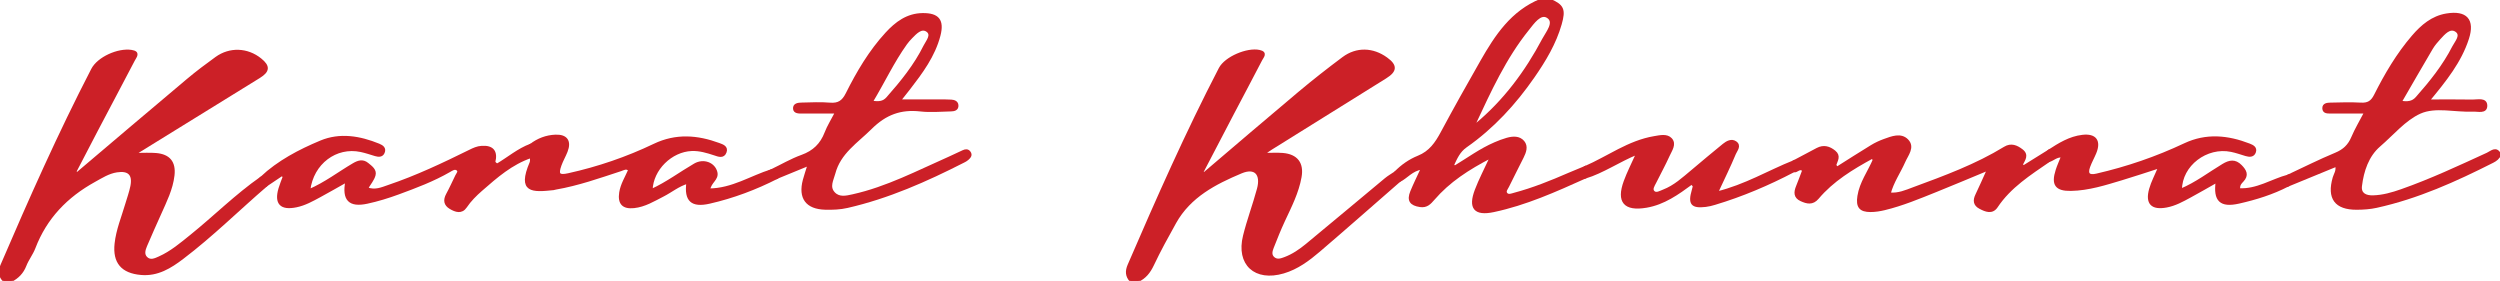 <?xml version="1.0" encoding="utf-8"?>
<!-- Generator: Adobe Illustrator 23.1.0, SVG Export Plug-In . SVG Version: 6.00 Build 0)  -->
<svg version="1.1" id="Layer_1" xmlns="http://www.w3.org/2000/svg" xmlns:xlink="http://www.w3.org/1999/xlink" x="0px" y="0px"
	 viewBox="0 0 1066.03 119.77" style="enable-background:new 0 0 1066.03 119.77;" xml:space="preserve">
<style type="text/css">
	.st0{fill:#CC2027;stroke:#CC2027;stroke-miterlimit:10;}
</style>
<path xmlns="http://www.w3.org/2000/svg" class="st0" d="M32.82,73.99c-0.36,0.89-0.94,1.14-1.79,0.6c0.34-0.45,0.68-0.91,1.03-1.36  C32.32,73.48,32.57,73.74,32.82,73.99z"/>
<path xmlns="http://www.w3.org/2000/svg" class="st0" d="M1.74,119.77c-1.94-1.96-2.2-3.99-1.06-6.64C12.8,84.94,25.25,56.89,39.36,29.62c2.55-4.93,11-8.7,16.65-7.85  c3.56,0.53,1.78,2.4,1.02,3.85c-5.22,10-10.53,19.96-15.78,29.95c-3.09,5.87-6.13,11.77-9.19,17.66c-0.34,0.45-0.68,0.91-1.03,1.36  c0.84,0.54,1.42,0.29,1.79-0.6c15.71-13.31,31.4-26.65,47.16-39.89c3.94-3.31,8.07-6.41,12.24-9.42c5.83-4.19,13.28-3.86,18.85,0.64  c3.66,2.95,3.53,5-0.56,7.53C93.09,43.63,75.64,54.39,57.3,65.71c3.8,0,6.54-0.2,9.25,0.04c5.57,0.49,7.99,3.46,7.36,9.02  c-0.66,5.86-3.32,11.08-5.67,16.38c-2.01,4.54-4.11,9.05-6.02,13.64c-0.69,1.65-1.35,3.67,0.16,5.15c1.73,1.69,3.78,0.67,5.58-0.14  c5.06-2.27,9.25-5.83,13.51-9.27c10.08-8.12,19.26-17.32,29.91-24.75c2.09,0.12,2.28,1.59,2.27,3.21  c-11.97,10.29-23.19,21.45-35.79,31c-5.19,3.94-10.67,7.39-17.73,6.76c-8.07-0.71-11.64-4.88-10.77-12.89  c0.64-5.83,2.9-11.23,4.54-16.79c0.75-2.54,1.67-5.06,2.19-7.65c1.01-5.07-1.16-7.22-6.31-6.42c-3.52,0.55-6.43,2.43-9.5,4.13  c-11.91,6.57-20.77,15.71-25.67,28.55c-1,2.62-2.84,4.91-3.85,7.52c-1.19,3.07-3.23,5.11-6.04,6.56  C3.74,119.77,2.74,119.77,1.74,119.77z"/>


<path xmlns="http://www.w3.org/2000/svg" class="st0" d="M120.29,74.55c0.24-0.42,0.59-0.85,1.04-0.42c0.16,0.16-0.13,0.78-0.22,1.19  C120.84,75.07,120.57,74.81,120.29,74.55z"/>
<path xmlns="http://www.w3.org/2000/svg" class="st0" d="M113.66,78.97c0.01-1.61-0.18-3.08-2.27-3.21c7.38-6.9,16.25-11.54,25.4-15.36c8.17-3.41,16.64-1.97,24.75,1.34  c1.55,0.63,2.76,1.56,1.97,3.35c-0.64,1.46-2.06,1.41-3.44,1c-2.07-0.62-4.11-1.33-6.22-1.77c-10.57-2.25-20.65,5.2-22.05,16.85  c6.99-3.02,12.72-7.48,18.9-11.1c1.99-1.17,3.95-1.86,5.98-0.2c1.54,1.26,3.54,2.61,2.97,4.78c-0.52,1.96-2.01,3.67-3.19,5.68  c3.5,1.39,6.42-0.03,9.28-1c11.93-4.03,23.29-9.42,34.56-14.98c1.63-0.81,3.2-1.54,5.08-1.66c4.66-0.31,6.5,1.89,5.3,6.55  c-0.39,0.52-0.78,1.04-1.17,1.56c0.11,0.45,0.21,0.9,0.32,1.35c0.22-0.36,0.44-0.71,0.66-1.07c0.47-0.26,0.94-0.52,1.42-0.78  c4.81-2.82,9.08-6.55,14.39-8.52c2.42,1.62-0.07,3.4,0.16,5.1c-8.34,2.81-14.79,8.48-21.23,14.11c-2.44,2.13-4.77,4.44-6.63,7.2  c-1.79,2.66-4.3,1.81-6.55,0.48c-2.39-1.41-2.65-3.37-1.34-5.78c1.41-2.58,2.61-5.27,3.9-7.91c0.42-0.85,1.42-1.85,0.51-2.63  c-1.14-0.98-2.39-0.05-3.49,0.58c-6.9,3.98-14.33,6.77-21.76,9.5c-4.35,1.6-8.82,2.98-13.34,3.95c-7.48,1.6-10.29-1.19-8.77-9.13  c-4.08,2.29-7.71,4.4-11.4,6.39c-3.2,1.73-6.4,3.53-10.03,4.27c-6.53,1.34-8.93-1.17-7.09-7.47c0.51-1.75,1.23-3.43,1.85-5.14  c0.08-0.41,0.38-1.04,0.22-1.19c-0.44-0.43-0.79,0-1.04,0.42C118.08,76.03,115.87,77.5,113.66,78.97z M207.03,74.23  c0.26-0.14,0.52-0.28,0.77-0.42c-0.14-0.21-0.26-0.43-0.43-0.6c-0.03-0.03-0.37,0.11-0.38,0.2  C206.96,73.67,207.01,73.95,207.03,74.23z"/>


<path xmlns="http://www.w3.org/2000/svg" class="st0" d="M207.03,74.23c-0.02-0.28-0.08-0.56-0.04-0.83c0.01-0.09,0.35-0.23,0.38-0.2c0.17,0.17,0.29,0.4,0.43,0.6  C207.55,73.95,207.29,74.09,207.03,74.23z"/>
<path xmlns="http://www.w3.org/2000/svg" class="st0" d="M211.92,70.31c-0.47,0.26-0.94,0.52-1.42,0.78c-0.33-0.09-0.66-0.19-0.98-0.28c0.39-0.52,0.78-1.04,1.17-1.56  C211.1,69.61,211.51,69.96,211.92,70.31z"/>
<path xmlns="http://www.w3.org/2000/svg" class="st0" d="M226.48,66.89c-0.24-1.69,2.25-3.47-0.16-5.1c3.12-2.37,6.65-3.72,10.54-3.87c4.66-0.18,6.36,2.28,4.68,6.62  c-0.78,2.01-1.9,3.88-2.62,5.91c-1.41,3.95-0.65,4.82,3.47,3.91c12.68-2.8,24.92-6.99,36.62-12.59c9.24-4.42,18.32-3.71,27.53-0.32  c1.55,0.57,3.55,1.22,2.79,3.37c-0.86,2.44-3.02,1.49-4.67,0.95c-3.17-1.04-6.32-2-9.72-1.87c-8.76,0.34-16.92,8.27-17.16,17.19  c6.68-3.06,12.36-7.36,18.47-10.91c3.73-2.17,8.24-0.47,9.16,3.31c0.71,2.93-2.61,4.07-3.07,7.37c9.92-0.05,17.9-5.49,26.64-8.19  c1.94,0.16,2.53,1.36,2.4,3.11c-9.19,4.68-18.8,8.29-28.84,10.58c-7.55,1.72-10.37-0.87-9.37-8.51c-3.97,1.19-7,3.75-10.43,5.5  c-3.99,2.04-7.84,4.42-12.41,4.9c-4.63,0.49-6.51-1.52-5.8-6.13c0.54-3.49,2.45-6.46,3.83-9.65c-1.31-1.22-2.47-0.36-3.67,0.03  c-9.13,2.99-18.2,6.21-27.72,7.85c-0.33,0.06-0.64,0.19-0.97,0.23c-8.95,0.93-15.06,1.39-9.66-11.27  C226.62,68.61,226.44,67.71,226.48,66.89z"/>


<path xmlns="http://www.w3.org/2000/svg" class="st0" d="M209.52,70.82c0.33,0.09,0.66,0.19,0.98,0.28c-0.22,0.36-0.44,0.71-0.66,1.07  C209.73,71.71,209.63,71.27,209.52,70.82z"/>
<path xmlns="http://www.w3.org/2000/svg" class="st0" d="M328.96,72.67c4.32-2.09,8.5-4.55,12.98-6.16c5.06-1.82,8.28-4.96,10.17-9.9c1.06-2.75,2.67-5.29,4.44-8.69  c-5.19,0-9.89-0.01-14.59,0c-1.36,0-3.12,0.03-3.29-1.49c-0.21-2,1.74-2.16,3.21-2.19c3.99-0.09,8.01-0.31,11.97,0.03  c3.66,0.31,5.58-0.94,7.25-4.28c4.62-9.22,9.85-18.11,16.89-25.76c4.15-4.51,8.9-8.07,15.4-8.15c6.66-0.08,8.79,2.61,7.13,9.04  c-2.27,8.74-7.56,15.79-12.95,22.78c-1.09,1.41-2.21,2.79-3.95,4.99c6.22,0,11.61-0.01,17,0c1.66,0,3.33-0.01,4.99,0.09  c1.21,0.07,2.45,0.5,2.57,1.87c0.16,1.83-1.36,2.13-2.7,2.16c-4.32,0.1-8.7,0.5-12.97,0.02c-8.45-0.95-14.93,1.4-21.21,7.63  c-5.98,5.94-13.29,10.45-15.6,19.25c-0.74,2.82-2.6,5.83-0.07,8.47c2.23,2.33,5.29,1.57,8.04,0.96  c14.56-3.24,27.68-10.16,41.18-16.11c1.97-0.87,3.93-1.79,5.87-2.73c1.02-0.49,1.98-0.52,2.67,0.42c0.93,1.27,0,2.16-0.86,2.94  c-0.48,0.44-1.1,0.75-1.69,1.05c-15.86,8.08-32.06,15.27-49.52,19.27c-3.12,0.72-6.27,0.83-9.42,0.75  c-7.92-0.21-11.1-4.51-9.06-12.16c0.51-1.9,1.15-3.76,2.02-6.57c-4.98,2.05-9.27,3.8-13.55,5.56  C331.49,74.03,330.9,72.83,328.96,72.67z M371.69,43.42c3.06,0.46,4.99,0.3,6.68-1.6c6.07-6.86,11.83-13.95,15.91-22.19  c1-2.01,3.57-4.81,1.02-6.54c-2.45-1.66-4.85,0.97-6.73,2.88c-0.81,0.83-1.59,1.71-2.26,2.65C380.8,26.31,376.83,34.89,371.69,43.42  z"/>



<path xmlns="http://www.w3.org/2000/svg" class="st0" d="M513.35,74.06c-0.17,0.44-0.41,0.94-0.93,0.54c-0.14-0.11,0.15-0.78,0.24-1.2  C512.9,73.61,513.13,73.83,513.35,74.06z"/>
<path xmlns="http://www.w3.org/2000/svg" class="st0" d="M596.7,77.16c-11.39,9.92-22.71,19.92-34.19,29.74c-4.54,3.88-9.36,7.48-15.23,9.21  c-12.05,3.55-19.74-3.47-16.75-15.53c1.67-6.74,4.14-13.28,5.95-20c1.71-6.35-1.23-9.64-7.22-7.12  c-11.11,4.67-21.94,10.23-28.2,21.44c-3.31,5.93-6.6,11.89-9.5,18.03c-1.46,3.09-3.3,5.45-6.38,6.85c-1,0-2,0-3,0  c-1.86-2.05-1.97-4.17-0.86-6.74c12.21-28.27,24.66-56.44,38.85-83.79c2.44-4.7,11.73-8.58,16.84-7.46c3.17,0.7,1.39,2.42,0.76,3.64  c-3.95,7.65-8.02,15.24-12.02,22.87c-4.38,8.36-8.74,16.73-13.1,25.1c-0.09,0.42-0.38,1.09-0.24,1.2c0.52,0.41,0.76-0.1,0.93-0.54  c13.53-11.51,27-23.08,40.62-34.49c6.11-5.12,12.39-10.04,18.78-14.81c5.73-4.28,12.63-4.05,18.44,0.16  c4.21,3.05,4.11,5.3-0.38,8.09C574.61,43.11,558.4,53.2,542.2,63.29c-0.92,0.57-1.8,1.22-3.53,2.4c3.48,0,5.89-0.16,8.28,0.03  c5.96,0.49,8.6,3.91,7.55,9.77c-1.18,6.61-4.22,12.53-7.03,18.54c-1.75,3.75-3.29,7.6-4.8,11.45c-0.6,1.53-1.13,3.3,0.46,4.6  c1.48,1.2,3.12,0.62,4.72,0.02c3.47-1.3,6.5-3.38,9.31-5.69c11.28-9.3,22.46-18.71,33.71-28.05c1.26-1.05,2.72-1.86,4.09-2.79  C595.07,74.99,595.06,76.48,596.7,77.16z"/>


<path xmlns="http://www.w3.org/2000/svg" class="st0" d="M629.32,53.19c-0.32,0.18-0.64,0.35-0.96,0.53c-0.27-0.53-0.01-0.82,0.45-1.02  C628.98,52.86,629.15,53.02,629.32,53.19z"/>
<path xmlns="http://www.w3.org/2000/svg" class="st0" d="M620.32,71.15c-0.23,0.43-0.56,0.87-1.02,0.45c-0.16-0.15,0.13-0.79,0.21-1.2  C619.78,70.64,620.05,70.9,620.32,71.15z"/>
<path xmlns="http://www.w3.org/2000/svg" class="st0" d="M596.7,77.16c-1.64-0.69-1.63-2.17-1.74-3.59c2.8-2.9,6.15-5.23,9.78-6.69c5.05-2.02,7.65-5.83,10.05-10.3  c5.49-10.23,11.16-20.36,16.92-30.43C637.9,15.31,644.7,4.98,656.99,0c1.33,0,2.66,0,4,0c5.43,2.38,6.22,4.06,4.45,10.25  c-2.34,8.21-6.68,15.44-11.49,22.39c-7.97,11.52-17.35,21.74-28.87,29.79c-2.95,2.06-4.17,4.99-5.57,7.96  c-0.08,0.42-0.37,1.05-0.21,1.2c0.46,0.42,0.79-0.02,1.02-0.45c5.66-3.43,11.01-7.38,17.14-10.01c1.67-0.72,3.38-1.39,5.13-1.88  c2.49-0.7,5.2-0.9,6.97,1.21c1.67,2,0.72,4.43-0.34,6.57c-2.06,4.15-4.2,8.27-6.23,12.44c-0.48,0.98-1.55,2.11-0.65,3.16  c0.85,0.99,2.25,0.36,3.3,0.08c8.03-2.13,15.71-5.21,23.31-8.53c2.28-0.99,4.59-1.91,6.88-2.86c0.05,1.44,0.1,2.88,0.14,4.32  c-12.7,5.71-25.41,11.43-39.11,14.32c-7.97,1.68-10.38-1.28-7.49-8.89c1.68-4.43,3.91-8.65,6.47-14.19  c-9.88,5.09-18.03,10.42-24.54,17.97c-1.62,1.88-3,3.36-5.74,2.95c-4-0.59-5.24-2.35-3.71-6.07c1.3-3.17,2.83-6.25,4.52-9.93  C602,72.37,599.83,75.67,596.7,77.16z M629.32,53.19c12.18-10.09,21.43-22.54,28.77-36.42c1.57-2.97,5.32-7.28,1.88-9.54  c-3.15-2.07-6.27,2.58-8.49,5.35c-9.75,12.12-16.12,26.18-22.66,40.12c-0.47,0.2-0.72,0.5-0.46,1.02  C628.68,53.54,629,53.37,629.32,53.19z"/>


<path xmlns="http://www.w3.org/2000/svg" class="st0" d="M721.33,78.22c0.43-0.3,0.73-1.21,1.35-0.6c0.22,0.21-0.19,1.07-0.32,1.64  C722.02,78.91,721.67,78.56,721.33,78.22z"/>
<path xmlns="http://www.w3.org/2000/svg" class="st0" d="M764.86,68.85c0.01,1.36,0.02,2.73,0.03,4.09c-10.83,5.66-22.02,10.44-33.73,13.94  c-1.26,0.38-2.56,0.71-3.86,0.86c-5.86,0.69-7.09-0.84-5.42-6.57c0.19-0.63,0.33-1.28,0.49-1.92c0.12-0.56,0.54-1.42,0.32-1.64  c-0.62-0.61-0.92,0.3-1.35,0.6c-5.9,4.34-11.85,8.6-19.3,9.87c-9.25,1.58-12.37-2.04-9.16-10.77c1.36-3.72,3.19-7.26,5.28-11.92  c-8.01,3.3-14.6,7.94-22.17,10.27c-0.05-1.44-0.1-2.88-0.14-4.32c9.84-4.27,18.63-10.96,29.54-12.79c2.51-0.42,5.38-1.13,7.11,0.75  c1.96,2.14-0.01,4.75-0.99,6.93c-1.77,3.93-3.86,7.71-5.78,11.58c-0.65,1.3-1.82,2.93-0.57,4.07c1.11,1.02,2.79-0.04,4.14-0.56  c4.76-1.82,8.43-5.25,12.26-8.43c4.47-3.72,8.87-7.52,13.41-11.16c1.41-1.13,3.32-2.23,5.04-1.07c2.2,1.47,0.29,3.44-0.3,4.86  c-2.21,5.32-4.77,10.5-7.62,16.63C744.27,79.16,754.21,73.11,764.86,68.85z"/>


<path xmlns="http://www.w3.org/2000/svg" class="st0" d="M798.36,67.16c0.4,0.01,0.8,0.02,1.19,0.03c-0.15,0.31-0.31,0.63-0.46,0.94  C798.84,67.81,798.6,67.48,798.36,67.16z"/>
<path xmlns="http://www.w3.org/2000/svg" class="st0" d="M783.35,71.52c-0.43,0.18-1.08,0.64-1.24,0.5c-0.75-0.61-0.12-1.1,0.34-1.55  C782.75,70.83,783.05,71.17,783.35,71.52z"/>
<path xmlns="http://www.w3.org/2000/svg" class="st0" d="M873.74,68.59c-8.19,5.66-16.65,10.97-22.35,19.53c-1.93,2.89-4.7,1.73-7.14,0.44  c-2.38-1.26-2.55-3.14-1.43-5.44c1.55-3.19,2.95-6.46,4.97-10.91c-8.28,3.43-15.2,6.37-22.19,9.17c-7.23,2.9-14.43,5.92-22.04,7.75  c-1.92,0.46-3.92,0.78-5.89,0.79c-4.48,0.02-5.86-1.76-5.15-6.3c0.89-5.71,4.36-10.33,6.57-15.48c0.15-0.31,0.31-0.63,0.46-0.94  c-0.4-0.01-0.8-0.02-1.19-0.03c-8.57,4.67-16.88,9.71-23.27,17.27c-2.23,2.64-4.6,2-7.1,0.87c-2.78-1.26-2.63-3.41-1.64-5.81  c0.93-2.27,1.76-4.57,2.63-6.86c-1.65-1.61-2.73,0.75-4.09,0.31c-0.01-1.36-0.02-2.73-0.03-4.09c3.35-1.78,6.69-3.59,10.06-5.33  c2.7-1.4,5.1-0.74,7.36,1.11c2.34,1.92,0.79,3.88,0.17,5.85c-0.46,0.45-1.09,0.93-0.34,1.55c0.17,0.14,0.82-0.32,1.24-0.5  c4.9-3.09,9.77-6.23,14.72-9.24c1.69-1.03,3.51-1.88,5.37-2.55c3.28-1.19,7.11-2.74,9.84,0.06c2.85,2.93-0.03,6.15-1.32,9.09  c-1.97,4.51-4.92,8.59-6.26,13.68c3.83,0.37,7.05-1.09,10.23-2.27c13.34-4.92,26.7-9.82,38.91-17.3c2.73-1.67,5.12-0.62,7.31,1.07  c2.63,2.03,0.88,4.11-0.13,6.14c-0.31,0.44-0.61,0.89-0.92,1.33c0.78,0.43,1.39,0.33,1.77-0.54c3.57-2.22,7.14-4.45,10.71-6.67  C873.64,65.75,873.69,67.17,873.74,68.59z M858.29,75.22c0.26-0.14,0.51-0.28,0.77-0.42c-0.14-0.2-0.26-0.43-0.43-0.6  c-0.03-0.03-0.37,0.11-0.38,0.19C858.21,74.67,858.27,74.95,858.29,75.22z"/>



<path xmlns="http://www.w3.org/2000/svg" class="st0" d="M858.29,75.22c-0.02-0.28-0.07-0.55-0.04-0.82c0.01-0.09,0.34-0.23,0.38-0.19c0.17,0.17,0.29,0.39,0.43,0.6  C858.8,74.94,858.54,75.08,858.29,75.22z"/>
<path xmlns="http://www.w3.org/2000/svg" class="st0" d="M862.88,71c-0.38,0.87-0.99,0.97-1.77,0.54c0.31-0.44,0.61-0.89,0.92-1.33C862.31,70.48,862.6,70.74,862.88,71z  "/>
<path xmlns="http://www.w3.org/2000/svg" class="st0" d="M873.74,68.59c-0.05-1.42-0.1-2.84-0.15-4.25c4.46-2.9,8.99-5.73,14.41-6.35c5.48-0.63,7.48,2.1,5.41,7.16  c-0.82,1.99-1.9,3.87-2.63,5.89c-1.14,3.15-0.09,4.25,3.29,3.47c12.97-2.98,25.49-7.28,37.52-12.95c9.24-4.35,18.35-3.41,27.5,0.12  c1.47,0.57,2.99,1.33,2.35,3.16c-0.6,1.74-2.22,1.69-3.78,1.22c-2.06-0.62-4.11-1.35-6.21-1.78c-10.6-2.2-21.51,6.08-21.53,16.66  c6.58-2.76,12.1-7.03,18.01-10.59c2.75-1.66,5.11-2.11,7.58,0.4c1.96,2,3.06,3.91,0.7,6.39c-0.75,0.79-1.7,1.64-1.46,3.62  c7.62,0.45,13.96-3.92,20.91-5.81c0.01,1.36,0.02,2.73,0.03,4.09c-6.65,3.45-13.75,5.65-21,7.29c-7.77,1.75-10.51-0.79-9.39-8.96  c-4.03,2.28-7.71,4.41-11.44,6.43c-3.2,1.74-6.39,3.51-10.04,4.19c-6.2,1.15-8.61-1.28-6.9-7.36c0.83-2.96,2.34-5.74,3.88-9.39  c-5.7,1.83-10.79,3.55-15.93,5.09c-7.14,2.14-14.26,4.45-21.81,4.58c-6.32,0.1-7.96-2.22-6-8.35c0.59-1.86,1.42-3.64,2.32-5.91  C876.89,66.42,875.5,68.12,873.74,68.59z"/>

<path xmlns="http://www.w3.org/2000/svg" class="st0" d="M1066.03,65.88c-0.57,1.49-1.72,2.38-3.1,3.07c-15.88,8.04-32.06,15.33-49.56,19.18  c-2.73,0.6-5.6,0.8-8.41,0.81c-9.07,0.04-12.29-4.45-9.77-13.18c0.44-1.51,1.6-2.89,1.07-5.17c-6.97,2.86-13.77,5.66-20.57,8.45  c-0.01-1.36-0.02-2.73-0.03-4.09c6.76-3.16,13.44-6.52,20.33-9.38c3.46-1.44,5.66-3.52,7.1-6.93c1.46-3.47,3.43-6.73,5.51-10.72  c-5.3,0-10.04,0.02-14.79-0.01c-1.31-0.01-2.99,0.09-3.05-1.71c-0.06-1.79,1.68-1.91,2.94-1.94c4.33-0.11,8.67-0.24,12.98,0  c3.04,0.17,4.68-0.79,6.11-3.63c4.49-8.91,9.54-17.52,16.09-25.13c3.86-4.48,8.26-8.26,14.37-9.26c8.29-1.36,11.61,2.22,9.05,10.17  c-3.17,9.84-9.54,17.79-16.75,26.5c6.74,0,12.74-0.08,18.74,0.04c2.16,0.04,5.73-0.97,5.82,2.01c0.1,3.22-3.52,2.04-5.6,2.14  c-7.62,0.36-16.01-2.09-22.66,0.92c-6.46,2.92-11.61,9.21-17.27,14.07c-4.95,4.26-7.12,10.71-7.91,17.23  c-0.42,3.48,2.18,4.56,5.2,4.48c4.2-0.11,8.2-1.26,12.13-2.64c12.56-4.4,24.58-10.05,36.66-15.58  C1062.43,64.75,1064.43,62.62,1066.03,65.88z M1023.62,43.49c2.97,0.38,5.07,0.28,6.89-1.78c5.95-6.72,11.56-13.7,15.64-21.72  c1.06-2.07,3.92-5.05,1.1-6.9c-2.65-1.74-5.11,1.21-7.02,3.27c-1.23,1.33-2.43,2.76-3.35,4.31  C1032.51,28.08,1028.23,35.54,1023.62,43.49z"/>
</svg>
